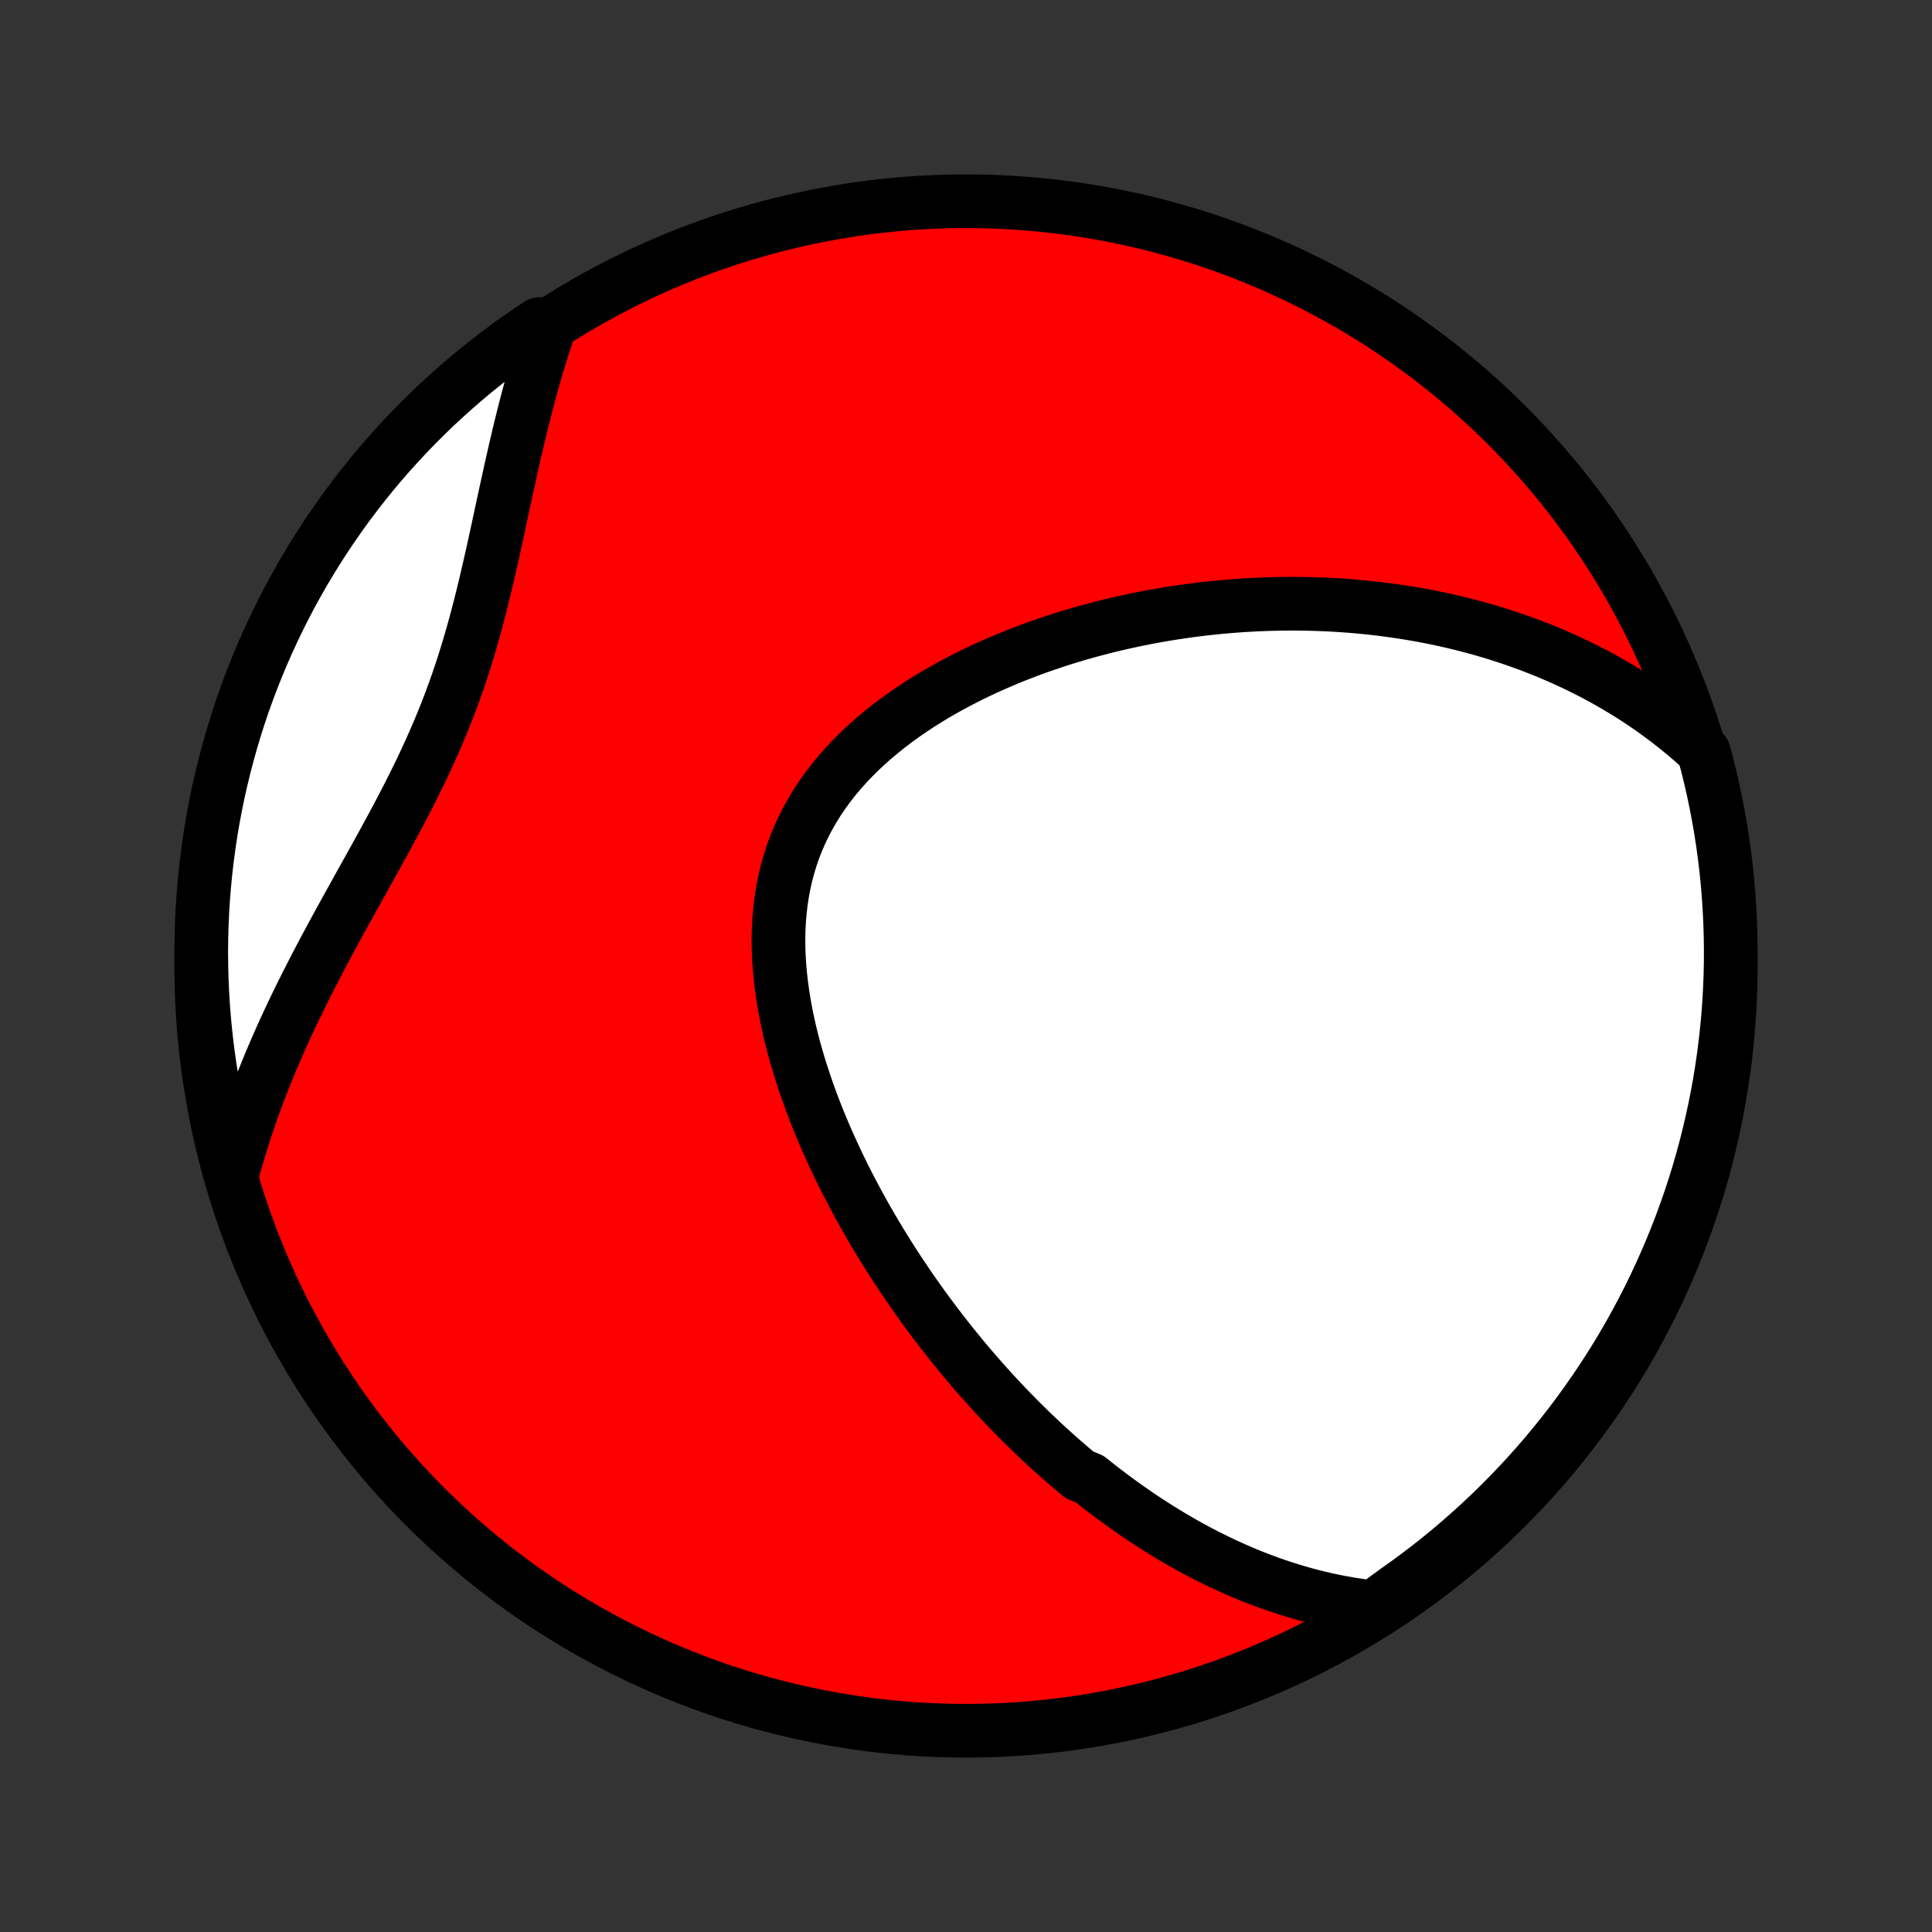<?xml version="1.0" encoding="utf-8" standalone="no"?>
<!DOCTYPE svg PUBLIC "-//W3C//DTD SVG 1.1//EN"
  "http://www.w3.org/Graphics/SVG/1.1/DTD/svg11.dtd">
<!-- Created with matplotlib (http://matplotlib.org/) -->
<svg height="72pt" version="1.1" viewBox="0 0 72 72" width="72pt" xmlns="http://www.w3.org/2000/svg" xmlns:xlink="http://www.w3.org/1999/xlink">
 <rect x="0" y="0" width="72" height="72" fill="#333333" stroke="none"/>
 <defs>
  <style type="text/css">
*{stroke-linecap:butt;stroke-linejoin:round;}
  </style>
 </defs>
 <g id="figure_1">
  <g id="patch_1">
   <path d="
M0 72
L72 72
L72 0
L0 0
z
" style="fill:none;"/>
  </g>
  <g id="axes_1">
   <g id="PatchCollection_1">
    <defs>
     <path d="
M36 -7.5
C43.558 -7.5 50.808 -10.503 56.153 -15.848
C61.497 -21.192 64.5 -28.442 64.5 -36
C64.5 -43.558 61.497 -50.808 56.153 -56.153
C50.808 -61.497 43.558 -64.5 36 -64.5
C28.442 -64.5 21.192 -61.497 15.848 -56.153
C10.503 -50.808 7.5 -43.558 7.5 -36
C7.5 -28.442 10.503 -21.192 15.848 -15.848
C21.192 -10.503 28.442 -7.5 36 -7.5
z
" id="C0_0_a811fe30f3"/>
     <path d="
M51.187 -12.102
L50.888 -12.137
L50.593 -12.178
L50.303 -12.223
L50.016 -12.273
L49.732 -12.328
L49.453 -12.387
L49.176 -12.451
L48.904 -12.518
L48.634 -12.59
L48.368 -12.665
L48.106 -12.744
L47.846 -12.826
L47.59 -12.911
L47.336 -12.999
L47.086 -13.091
L46.838 -13.185
L46.593 -13.282
L46.351 -13.382
L46.112 -13.485
L45.875 -13.589
L45.641 -13.697
L45.409 -13.807
L45.179 -13.919
L44.952 -14.033
L44.727 -14.149
L44.505 -14.268
L44.284 -14.389
L44.065 -14.511
L43.849 -14.636
L43.634 -14.762
L43.422 -14.891
L43.211 -15.021
L43.002 -15.154
L42.794 -15.288
L42.588 -15.424
L42.384 -15.561
L42.182 -15.701
L41.98 -15.842
L41.781 -15.985
L41.583 -16.13
L41.386 -16.276
L41.19 -16.424
L40.996 -16.574
L40.803 -16.726
L40.611 -16.879
L40.231 -17.035
L40.042 -17.192
L39.855 -17.35
L39.668 -17.511
L39.483 -17.673
L39.298 -17.838
L39.114 -18.004
L38.932 -18.172
L38.749 -18.341
L38.568 -18.513
L38.388 -18.687
L38.208 -18.863
L38.029 -19.04
L37.851 -19.22
L37.673 -19.402
L37.496 -19.585
L37.32 -19.771
L37.144 -19.959
L36.969 -20.15
L36.794 -20.342
L36.62 -20.537
L36.447 -20.734
L36.274 -20.933
L36.102 -21.135
L35.93 -21.339
L35.759 -21.546
L35.589 -21.755
L35.418 -21.967
L35.249 -22.181
L35.08 -22.398
L34.912 -22.618
L34.744 -22.84
L34.577 -23.065
L34.41 -23.293
L34.244 -23.524
L34.079 -23.758
L33.914 -23.994
L33.751 -24.234
L33.588 -24.477
L33.425 -24.723
L33.264 -24.971
L33.104 -25.223
L32.944 -25.478
L32.786 -25.737
L32.629 -25.998
L32.473 -26.263
L32.318 -26.531
L32.165 -26.802
L32.013 -27.077
L31.863 -27.355
L31.714 -27.637
L31.567 -27.921
L31.422 -28.209
L31.28 -28.501
L31.139 -28.796
L31.001 -29.094
L30.865 -29.395
L30.732 -29.7
L30.602 -30.007
L30.475 -30.318
L30.351 -30.632
L30.231 -30.949
L30.115 -31.269
L30.003 -31.592
L29.895 -31.918
L29.791 -32.246
L29.693 -32.576
L29.599 -32.909
L29.511 -33.244
L29.429 -33.581
L29.354 -33.92
L29.284 -34.261
L29.222 -34.602
L29.167 -34.945
L29.119 -35.289
L29.08 -35.634
L29.049 -35.979
L29.027 -36.324
L29.014 -36.668
L29.011 -37.012
L29.018 -37.355
L29.035 -37.697
L29.064 -38.038
L29.103 -38.376
L29.153 -38.712
L29.215 -39.045
L29.29 -39.376
L29.376 -39.703
L29.474 -40.026
L29.584 -40.346
L29.706 -40.66
L29.841 -40.971
L29.988 -41.276
L30.146 -41.576
L30.316 -41.871
L30.497 -42.16
L30.689 -42.444
L30.892 -42.721
L31.104 -42.993
L31.327 -43.258
L31.559 -43.517
L31.799 -43.769
L32.048 -44.016
L32.304 -44.255
L32.568 -44.489
L32.838 -44.715
L33.115 -44.936
L33.397 -45.15
L33.684 -45.358
L33.977 -45.559
L34.273 -45.755
L34.573 -45.944
L34.877 -46.127
L35.184 -46.303
L35.493 -46.474
L35.805 -46.639
L36.118 -46.799
L36.434 -46.953
L36.75 -47.101
L37.068 -47.243
L37.386 -47.38
L37.705 -47.513
L38.024 -47.639
L38.343 -47.761
L38.662 -47.878
L38.981 -47.989
L39.299 -48.096
L39.617 -48.199
L39.934 -48.296
L40.25 -48.39
L40.565 -48.478
L40.879 -48.563
L41.192 -48.643
L41.504 -48.719
L41.814 -48.791
L42.123 -48.859
L42.43 -48.923
L42.736 -48.984
L43.04 -49.041
L43.343 -49.094
L43.644 -49.143
L43.944 -49.189
L44.241 -49.232
L44.537 -49.271
L44.832 -49.307
L45.125 -49.339
L45.416 -49.369
L45.705 -49.395
L45.993 -49.419
L46.279 -49.439
L46.564 -49.456
L46.847 -49.471
L47.128 -49.482
L47.408 -49.491
L47.686 -49.497
L47.962 -49.5
L48.238 -49.501
L48.511 -49.498
L48.783 -49.494
L49.054 -49.486
L49.324 -49.476
L49.592 -49.464
L49.858 -49.449
L50.124 -49.431
L50.388 -49.411
L50.651 -49.388
L50.913 -49.363
L51.173 -49.335
L51.432 -49.305
L51.691 -49.272
L51.948 -49.237
L52.204 -49.199
L52.46 -49.159
L52.714 -49.117
L52.968 -49.072
L53.22 -49.024
L53.472 -48.974
L53.723 -48.921
L53.973 -48.866
L54.222 -48.808
L54.471 -48.748
L54.719 -48.684
L54.966 -48.619
L55.213 -48.55
L55.459 -48.479
L55.705 -48.405
L55.95 -48.328
L56.194 -48.248
L56.438 -48.166
L56.681 -48.08
L56.924 -47.992
L57.167 -47.9
L57.409 -47.806
L57.651 -47.708
L57.892 -47.606
L58.133 -47.502
L58.373 -47.394
L58.614 -47.283
L58.853 -47.168
L59.093 -47.049
L59.332 -46.927
L59.57 -46.801
L59.809 -46.671
L60.047 -46.536
L60.284 -46.398
L60.521 -46.256
L60.758 -46.109
L60.994 -45.958
L61.229 -45.802
L61.464 -45.641
L61.699 -45.475
L61.932 -45.305
L62.166 -45.129
L62.398 -44.948
L62.629 -44.762
L62.86 -44.57
L63.09 -44.372
L63.318 -44.168
L63.498 -43.958
L63.624 -43.492
L63.742 -43.011
L63.852 -42.528
L63.953 -42.043
L64.046 -41.556
L64.13 -41.067
L64.206 -40.577
L64.273 -40.085
L64.331 -39.593
L64.381 -39.099
L64.422 -38.604
L64.454 -38.108
L64.478 -37.612
L64.493 -37.115
L64.5 -36.617
L64.498 -36.12
L64.487 -35.623
L64.467 -35.126
L64.439 -34.628
L64.402 -34.132
L64.356 -33.636
L64.302 -33.141
L64.239 -32.646
L64.168 -32.153
L64.088 -31.66
L63.999 -31.169
L63.902 -30.68
L63.796 -30.192
L63.682 -29.706
L63.56 -29.222
L63.429 -28.74
L63.29 -28.26
L63.142 -27.782
L62.986 -27.307
L62.822 -26.835
L62.65 -26.365
L62.469 -25.899
L62.281 -25.435
L62.085 -24.975
L61.88 -24.518
L61.668 -24.064
L61.448 -23.614
L61.22 -23.168
L60.985 -22.726
L60.742 -22.288
L60.491 -21.854
L60.233 -21.424
L59.967 -20.999
L59.695 -20.579
L59.414 -20.163
L59.127 -19.752
L58.833 -19.346
L58.532 -18.944
L58.224 -18.549
L57.909 -18.158
L57.588 -17.773
L57.26 -17.393
L56.925 -17.019
L56.584 -16.651
L56.237 -16.289
L55.884 -15.933
L55.525 -15.582
L55.159 -15.239
L54.788 -14.901
L54.411 -14.57
L54.029 -14.245
L53.641 -13.927
L53.248 -13.616
L52.849 -13.311
L52.445 -13.014
L52.036 -12.723
z
" id="C0_1_336163a9d2"/>
     <path d="
M8.672 -28.319
L8.755 -28.623
L8.842 -28.928
L8.933 -29.235
L9.027 -29.541
L9.126 -29.849
L9.229 -30.158
L9.335 -30.468
L9.445 -30.779
L9.56 -31.091
L9.678 -31.405
L9.8 -31.719
L9.926 -32.034
L10.056 -32.351
L10.19 -32.668
L10.328 -32.987
L10.469 -33.307
L10.614 -33.628
L10.763 -33.95
L10.915 -34.273
L11.071 -34.597
L11.23 -34.922
L11.393 -35.248
L11.559 -35.576
L11.728 -35.904
L11.899 -36.234
L12.074 -36.565
L12.251 -36.896
L12.431 -37.229
L12.612 -37.562
L12.796 -37.897
L12.981 -38.233
L13.168 -38.569
L13.355 -38.907
L13.544 -39.246
L13.733 -39.585
L13.922 -39.926
L14.111 -40.268
L14.3 -40.611
L14.487 -40.955
L14.673 -41.3
L14.858 -41.646
L15.04 -41.993
L15.22 -42.342
L15.396 -42.691
L15.57 -43.042
L15.74 -43.394
L15.906 -43.748
L16.068 -44.103
L16.225 -44.459
L16.378 -44.816
L16.526 -45.175
L16.669 -45.534
L16.806 -45.895
L16.939 -46.257
L17.067 -46.62
L17.19 -46.984
L17.308 -47.349
L17.422 -47.714
L17.53 -48.08
L17.635 -48.446
L17.736 -48.812
L17.833 -49.178
L17.927 -49.544
L18.017 -49.91
L18.105 -50.274
L18.19 -50.639
L18.273 -51.002
L18.355 -51.364
L18.434 -51.724
L18.513 -52.084
L18.59 -52.441
L18.666 -52.797
L18.743 -53.15
L18.818 -53.501
L18.894 -53.85
L18.97 -54.197
L19.046 -54.541
L19.123 -54.882
L19.2 -55.221
L19.278 -55.556
L19.357 -55.889
L19.437 -56.219
L19.519 -56.545
L19.601 -56.869
L19.685 -57.189
L19.771 -57.506
L19.858 -57.819
L19.946 -58.13
L20.036 -58.437
L20.128 -58.741
L20.222 -59.041
L20.318 -59.338
L20.415 -59.632
L20.097 -59.922
L19.687 -59.651
L19.282 -59.37
L18.881 -59.081
L18.486 -58.786
L18.097 -58.484
L17.712 -58.175
L17.334 -57.859
L16.961 -57.536
L16.593 -57.207
L16.232 -56.872
L15.877 -56.53
L15.528 -56.182
L15.185 -55.828
L14.848 -55.467
L14.518 -55.101
L14.194 -54.729
L13.877 -54.351
L13.567 -53.968
L13.264 -53.579
L12.967 -53.185
L12.678 -52.785
L12.396 -52.381
L12.12 -51.971
L11.853 -51.557
L11.592 -51.138
L11.339 -50.714
L11.094 -50.286
L10.855 -49.853
L10.625 -49.417
L10.403 -48.976
L10.188 -48.531
L9.981 -48.082
L9.782 -47.63
L9.591 -47.174
L9.408 -46.715
L9.233 -46.252
L9.066 -45.787
L8.908 -45.318
L8.757 -44.846
L8.616 -44.372
L8.482 -43.896
L8.357 -43.416
L8.24 -42.935
L8.131 -42.452
L8.032 -41.966
L7.94 -41.479
L7.857 -40.99
L7.783 -40.499
L7.718 -40.008
L7.66 -39.514
L7.612 -39.02
L7.572 -38.525
L7.541 -38.029
L7.519 -37.533
L7.505 -37.036
L7.5 -36.539
L7.504 -36.041
L7.516 -35.544
L7.537 -35.047
L7.567 -34.55
L7.605 -34.053
L7.652 -33.557
L7.707 -33.062
L7.772 -32.568
L7.844 -32.075
L7.926 -31.583
L8.016 -31.092
L8.114 -30.603
L8.221 -30.115
L8.337 -29.629
z
" id="C0_2_ae87803ae5"/>
    </defs>
    <g clip-path="url(#p1bffca34e9)">
     <use style="fill:#ff0000;stroke:#000000;stroke-width:2.0;" x="0.0" xlink:href="#C0_0_a811fe30f3" y="72.0"/>
    </g>
    <g clip-path="url(#p1bffca34e9)">
     <use style="fill:#ffffff;stroke:#000000;stroke-width:2.0;" x="0.0" xlink:href="#C0_1_336163a9d2" y="72.0"/>
    </g>
    <g clip-path="url(#p1bffca34e9)">
     <use style="fill:#ffffff;stroke:#000000;stroke-width:2.0;" x="0.0" xlink:href="#C0_2_ae87803ae5" y="72.0"/>
    </g>
   </g>
  </g>
 </g>
 <defs>
  <clipPath id="p1bffca34e9">
   <rect height="72.0" width="72.0" x="0.0" y="0.0"/>
  </clipPath>
 </defs>
</svg>
